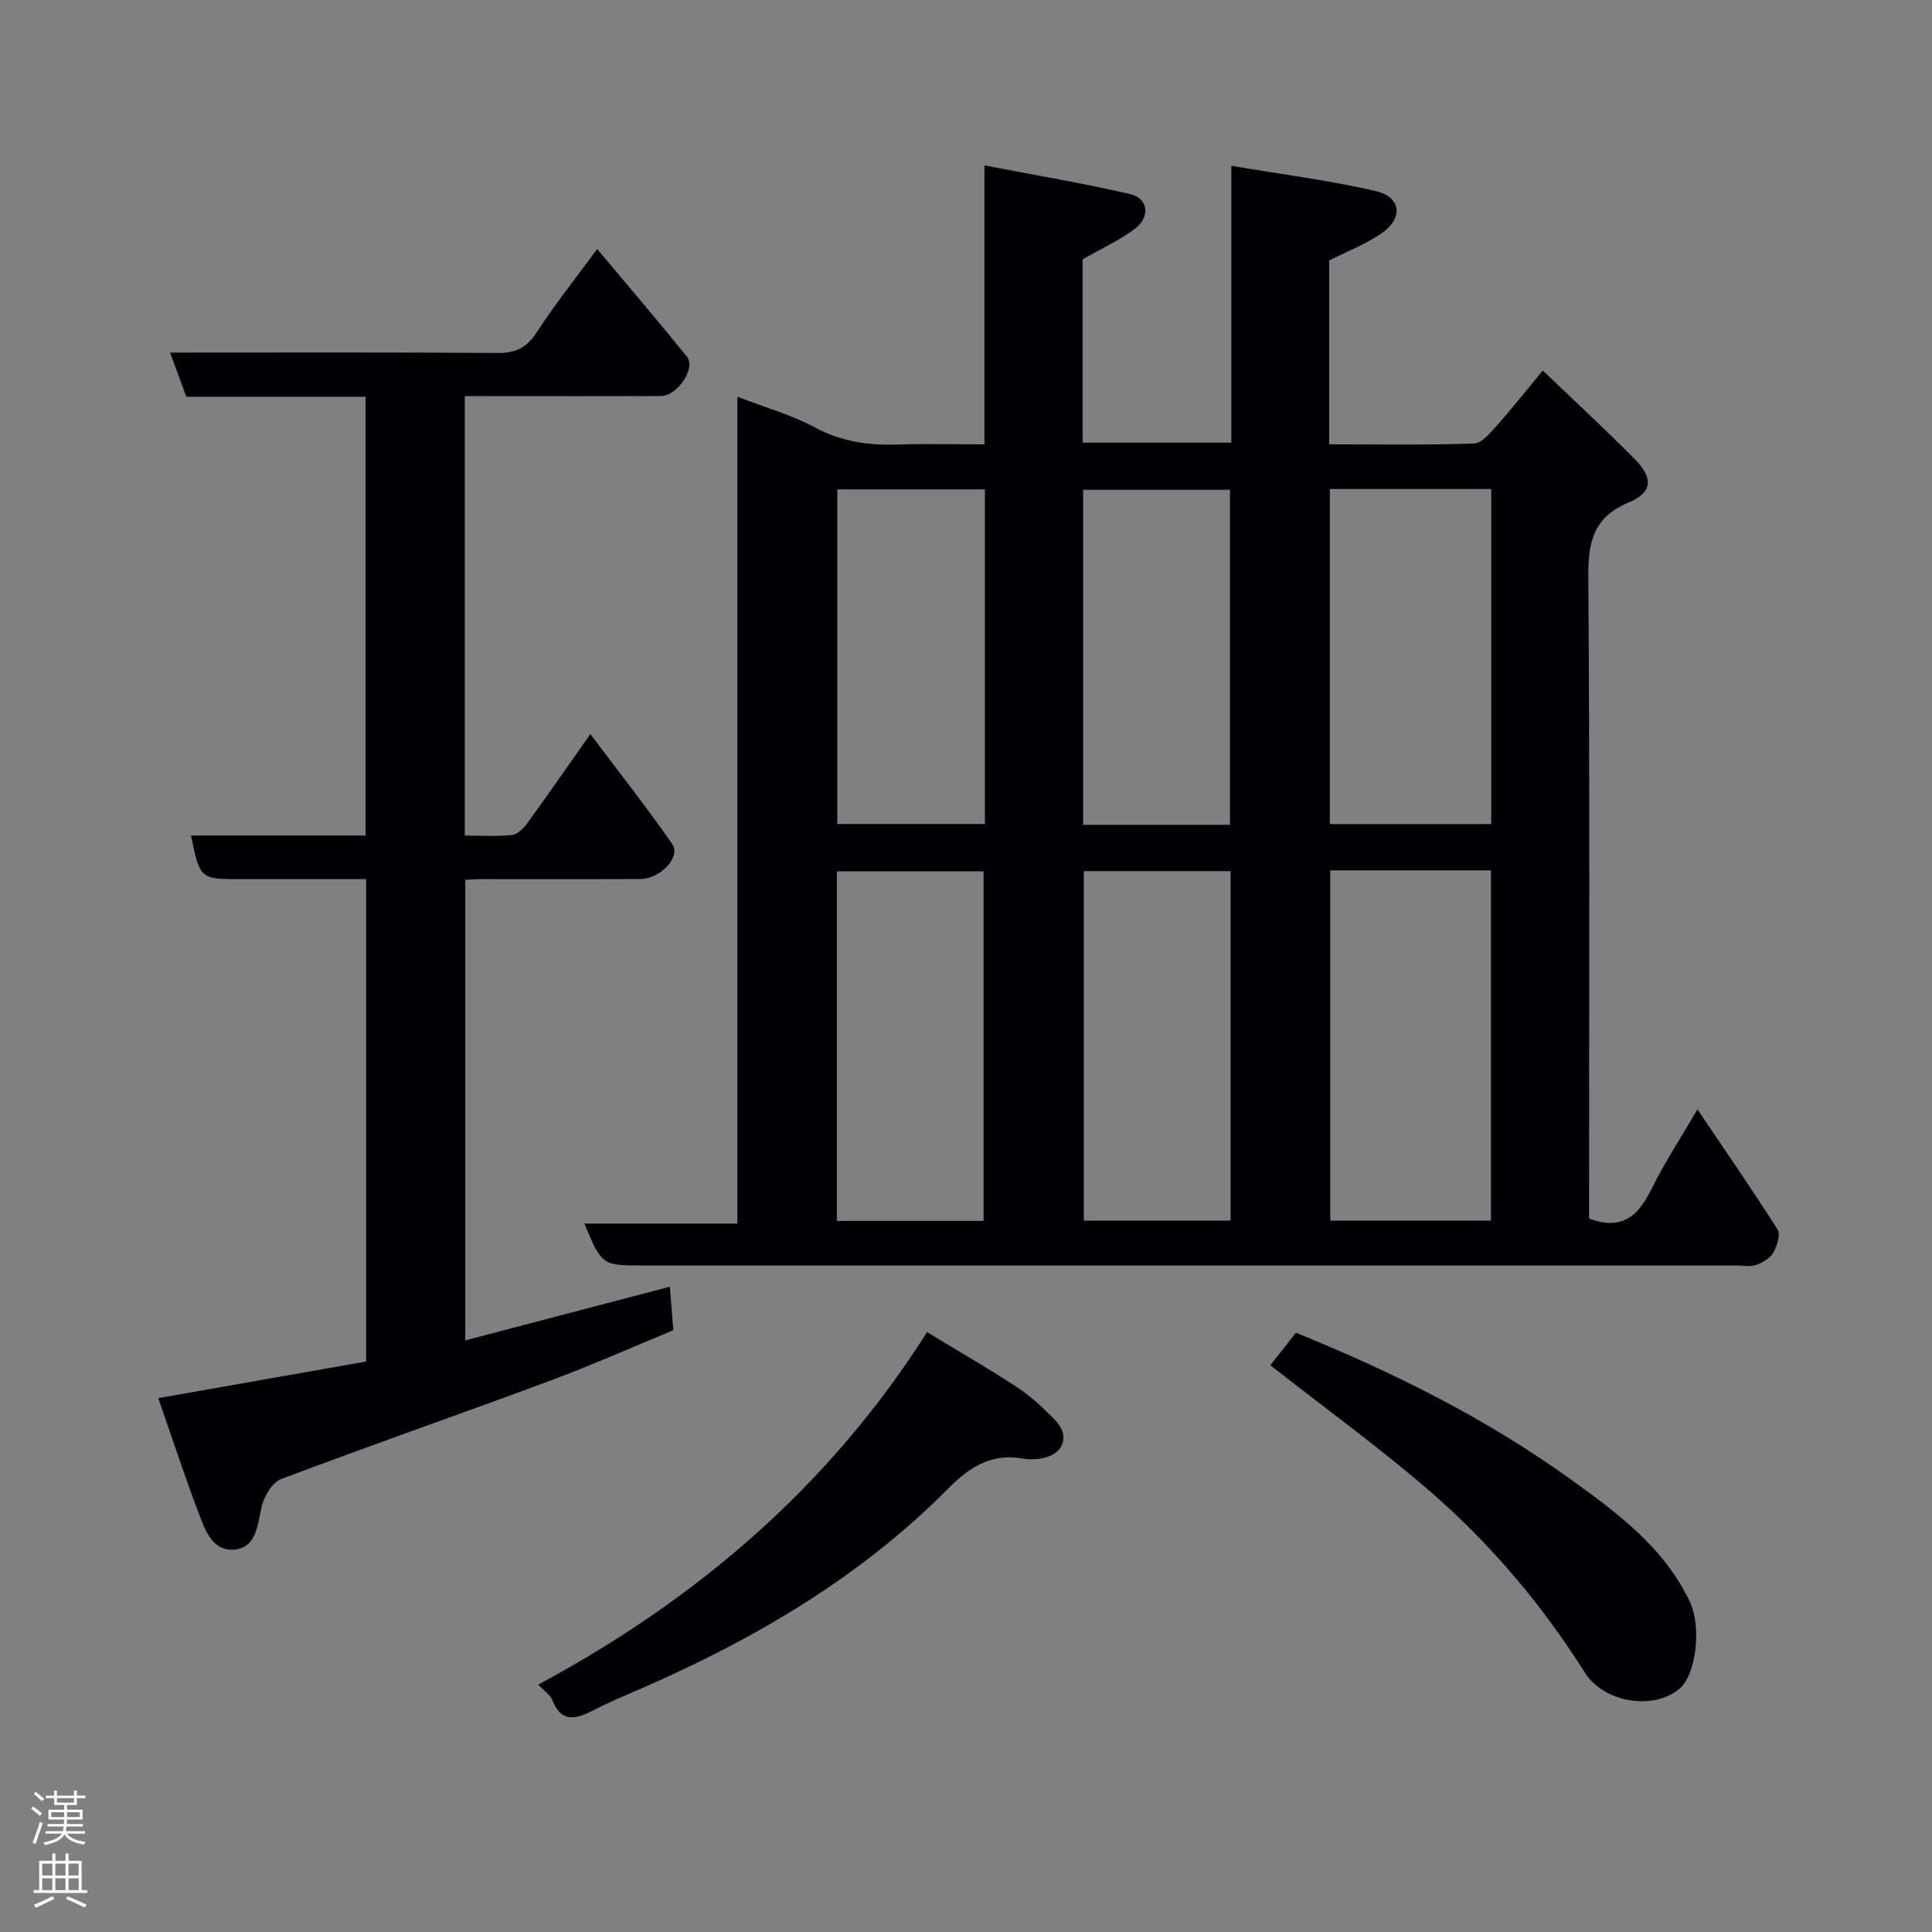 <svg enable-background="new 0 0 400 400" viewBox="0 0 400 400" xmlns="http://www.w3.org/2000/svg"><rect x="0" y="0" width="400" height="400" fill="#808080" stroke="none"/><g fill="#010103"><path d="m329 252.3c7.4 2.71 10.47-1.14 13.12-6.5 2.51-5.08 5.65-9.84 9.32-16.11 5.87 8.71 11.4 16.68 16.58 24.86.66 1.04-.11 3.44-.9 4.82-.67 1.17-2.22 2.06-3.58 2.54-1.19.42-2.64.09-3.97.09-75.49 0-150.97 0-226.46 0-8.47 0-8.47 0-12.13-8.67h31.68c0-57.09 0-113.65 0-171.2 5.84 2.26 11.24 3.78 16.07 6.37 5.49 2.94 11.09 3.74 17.12 3.54 5.81-.2 11.63-.04 17.97-.04 0-18.99 0-37.72 0-57.75 10.56 2.03 20.43 3.68 30.17 5.93 3.74.86 4.23 4.74.96 7.2-3.24 2.43-7.03 4.14-10.81 6.31v37.96h30.79c0-18.74 0-37.48 0-57.32 10.43 1.76 20.28 2.99 29.89 5.23 5.27 1.23 5.76 5.58 1.27 8.7-3.27 2.28-7.11 3.74-10.9 5.67v38.06c10.12 0 20.07.18 29.99-.17 1.64-.06 3.4-2.23 4.75-3.74 3.17-3.55 6.12-7.3 9.49-11.37 6.51 6.24 12.86 12.11 18.95 18.25 3.95 3.99 3.85 6.96-1.15 9.06-7.44 3.12-8.43 8.28-8.38 15.51.32 42.48.16 84.98.16 127.47zm-53.59-72.1v72.52h33.27c0-24.32 0-48.35 0-72.52-11.25 0-22.17 0-33.27 0zm-.08-78.96v69.37h33.42c0-23.3 0-46.22 0-69.37-11.16 0-22.09 0-33.42 0zm-71.69 151.54c0-24.46 0-48.49 0-72.37-10.41 0-20.45 0-30.37 0v72.37zm51.14-72.42c-10.45 0-20.49 0-30.39 0v72.37h30.39c0-24.19 0-48.1 0-72.37zm-50.87-79.04c-10.49 0-20.53 0-30.56 0v69.28h30.56c0-23.21 0-46 0-69.28zm50.74 69.45c0-23.42 0-46.46 0-69.37-10.4 0-20.44 0-30.4 0v69.37z"/><path d="m122.23 151.98c5.93 7.89 11.66 15.16 16.93 22.75 1.87 2.69-2.4 7.24-6.58 7.26-11 .05-22 .01-33 .02-.98 0-1.95.08-3.25.14v95.36c14.17-3.72 28.07-7.36 42.36-11.11.2 2.59.43 5.44.71 9.01-8.35 3.44-16.93 7.26-25.72 10.53-18.45 6.86-37.06 13.32-55.47 20.28-1.85.7-3.55 3.57-4.04 5.72-.84 3.68-1.09 8.2-5.22 8.83-5 .76-6.53-4.11-7.95-7.85-2.87-7.6-5.4-15.32-8.23-23.45 14.75-2.6 28.87-5.08 43.04-7.58 0-33.4 0-66.34 0-99.88-8.78 0-17.39 0-26 0-8.39 0-8.39 0-10.26-9.02h36.14c0-30.4 0-60.44 0-90.85-12.45 0-24.73 0-37.11 0-1.15-3.12-2.2-5.96-3.37-9.14 22.97 0 45.46-.08 67.95.08 3.75.03 5.98-1.21 8.02-4.36 3.72-5.74 8.02-11.11 12.46-17.16 6.39 7.63 12.59 14.88 18.58 22.29 1.91 2.36-1.97 8.13-5.4 8.14-11.66.06-23.33.02-35 .02-1.79 0-3.57 0-5.59 0v90.99c3.27 0 6.55.21 9.77-.12 1.14-.12 2.39-1.37 3.16-2.43 4.21-5.78 8.28-11.66 13.07-18.47z"/><path d="m111.44 348.78c33.12-17.79 60.41-41.3 80.5-72.98 6.61 4.02 12.8 7.57 18.74 11.49 2.86 1.89 5.42 4.31 7.82 6.78 3 3.1 1.82 6.8-2.36 7.77-1.43.33-3.02.38-4.47.12-6.37-1.12-11.02 1.84-15.22 6.09-18.13 18.34-39.89 31.13-63.31 41.37-3.44 1.5-6.91 2.94-10.24 4.65-3.57 1.83-6.65 2.78-8.55-2.1-.39-1.02-1.53-1.73-2.91-3.19z"/><path d="m263.01 282.66c1.71-2.16 3.51-4.45 5.3-6.73 20.16 8.18 39.25 17.69 56.63 30.17 9.68 6.95 19.47 14.13 24.88 25.42 2.52 5.27 1.37 15.2-2.12 18.13-5.36 4.5-15.61 2.92-19.59-3.38-8.85-14.04-19.48-26.61-31.95-37.43-10.47-9.07-21.75-17.23-33.15-26.18z"/></g><path d="m6.44 374.46.42-.45c.65.47 1.27.95 1.85 1.44l-.45.49c-.65-.56-1.25-1.06-1.82-1.48m.93 7.33-.63-.26c.55-1.36 1.05-2.8 1.52-4.33.19.1.38.19.59.27-.46 1.29-.95 2.73-1.48 4.32m-.38-10.38.44-.42c.43.34 1.01.82 1.74 1.44l-.49.49c-.53-.51-1.09-1.01-1.69-1.51m2.5.35h1.72v-1.04h.59v1.04h3.52v-1.04h.59v1.04h1.75v.53h-1.75v1.42h-2.03v.97h3.22v2.03h-3.24c0 .35-.01.66-.03.93h3.32v.53h-3.37c-.03.27-.08.58-.15.94h3.96v.53h-3.71c.67.92 1.93 1.48 3.79 1.68-.13.24-.23.44-.29.59-2.13-.38-3.48-1.08-4.04-2.12-.43.97-1.77 1.72-4.03 2.23-.09-.19-.2-.37-.33-.55 2.1-.42 3.37-1.03 3.81-1.83h-3.36v-.53h3.58c.08-.29.13-.61.16-.94h-3.33v-.53h3.39c.02-.27.04-.58.04-.93h-3.23v-2.03h3.25v-.97h-2.07v-1.42h-1.73zm1.12 3.44v1h2.65c.01-.3.02-.44.01-.4v-.25-.35zm1.19-2h3.52v-.91h-3.52zm4.71 2h-2.63v.59c0 .16-.01.28-.01.4h2.64z" fill="#fcfafa"/><path d="m13.56 383.74h.63v1.52h2.72v6.07h1.13v.6h-11.06v-.6h1.13v-6.07h2.73v-1.52h.63v1.52h2.1v-1.52zm-2.69 8.83.38.56c-1.24.63-2.53 1.25-3.85 1.85-.1-.21-.21-.42-.34-.63 1.36-.55 2.63-1.15 3.81-1.78m-2.13-4.27h2.1v-2.45h-2.1zm0 3.04h2.1v-2.46h-2.1zm2.72-3.04h2.1v-2.45h-2.1zm0 3.04h2.1v-2.46h-2.1zm6.07 3.6c-1.41-.71-2.7-1.3-3.86-1.78l.35-.56c1.45.62 2.75 1.19 3.88 1.72zm-1.25-9.09h-2.1v2.45h2.1zm-2.09 5.49h2.1v-2.46h-2.1z" fill="#fcfafa"/></svg>